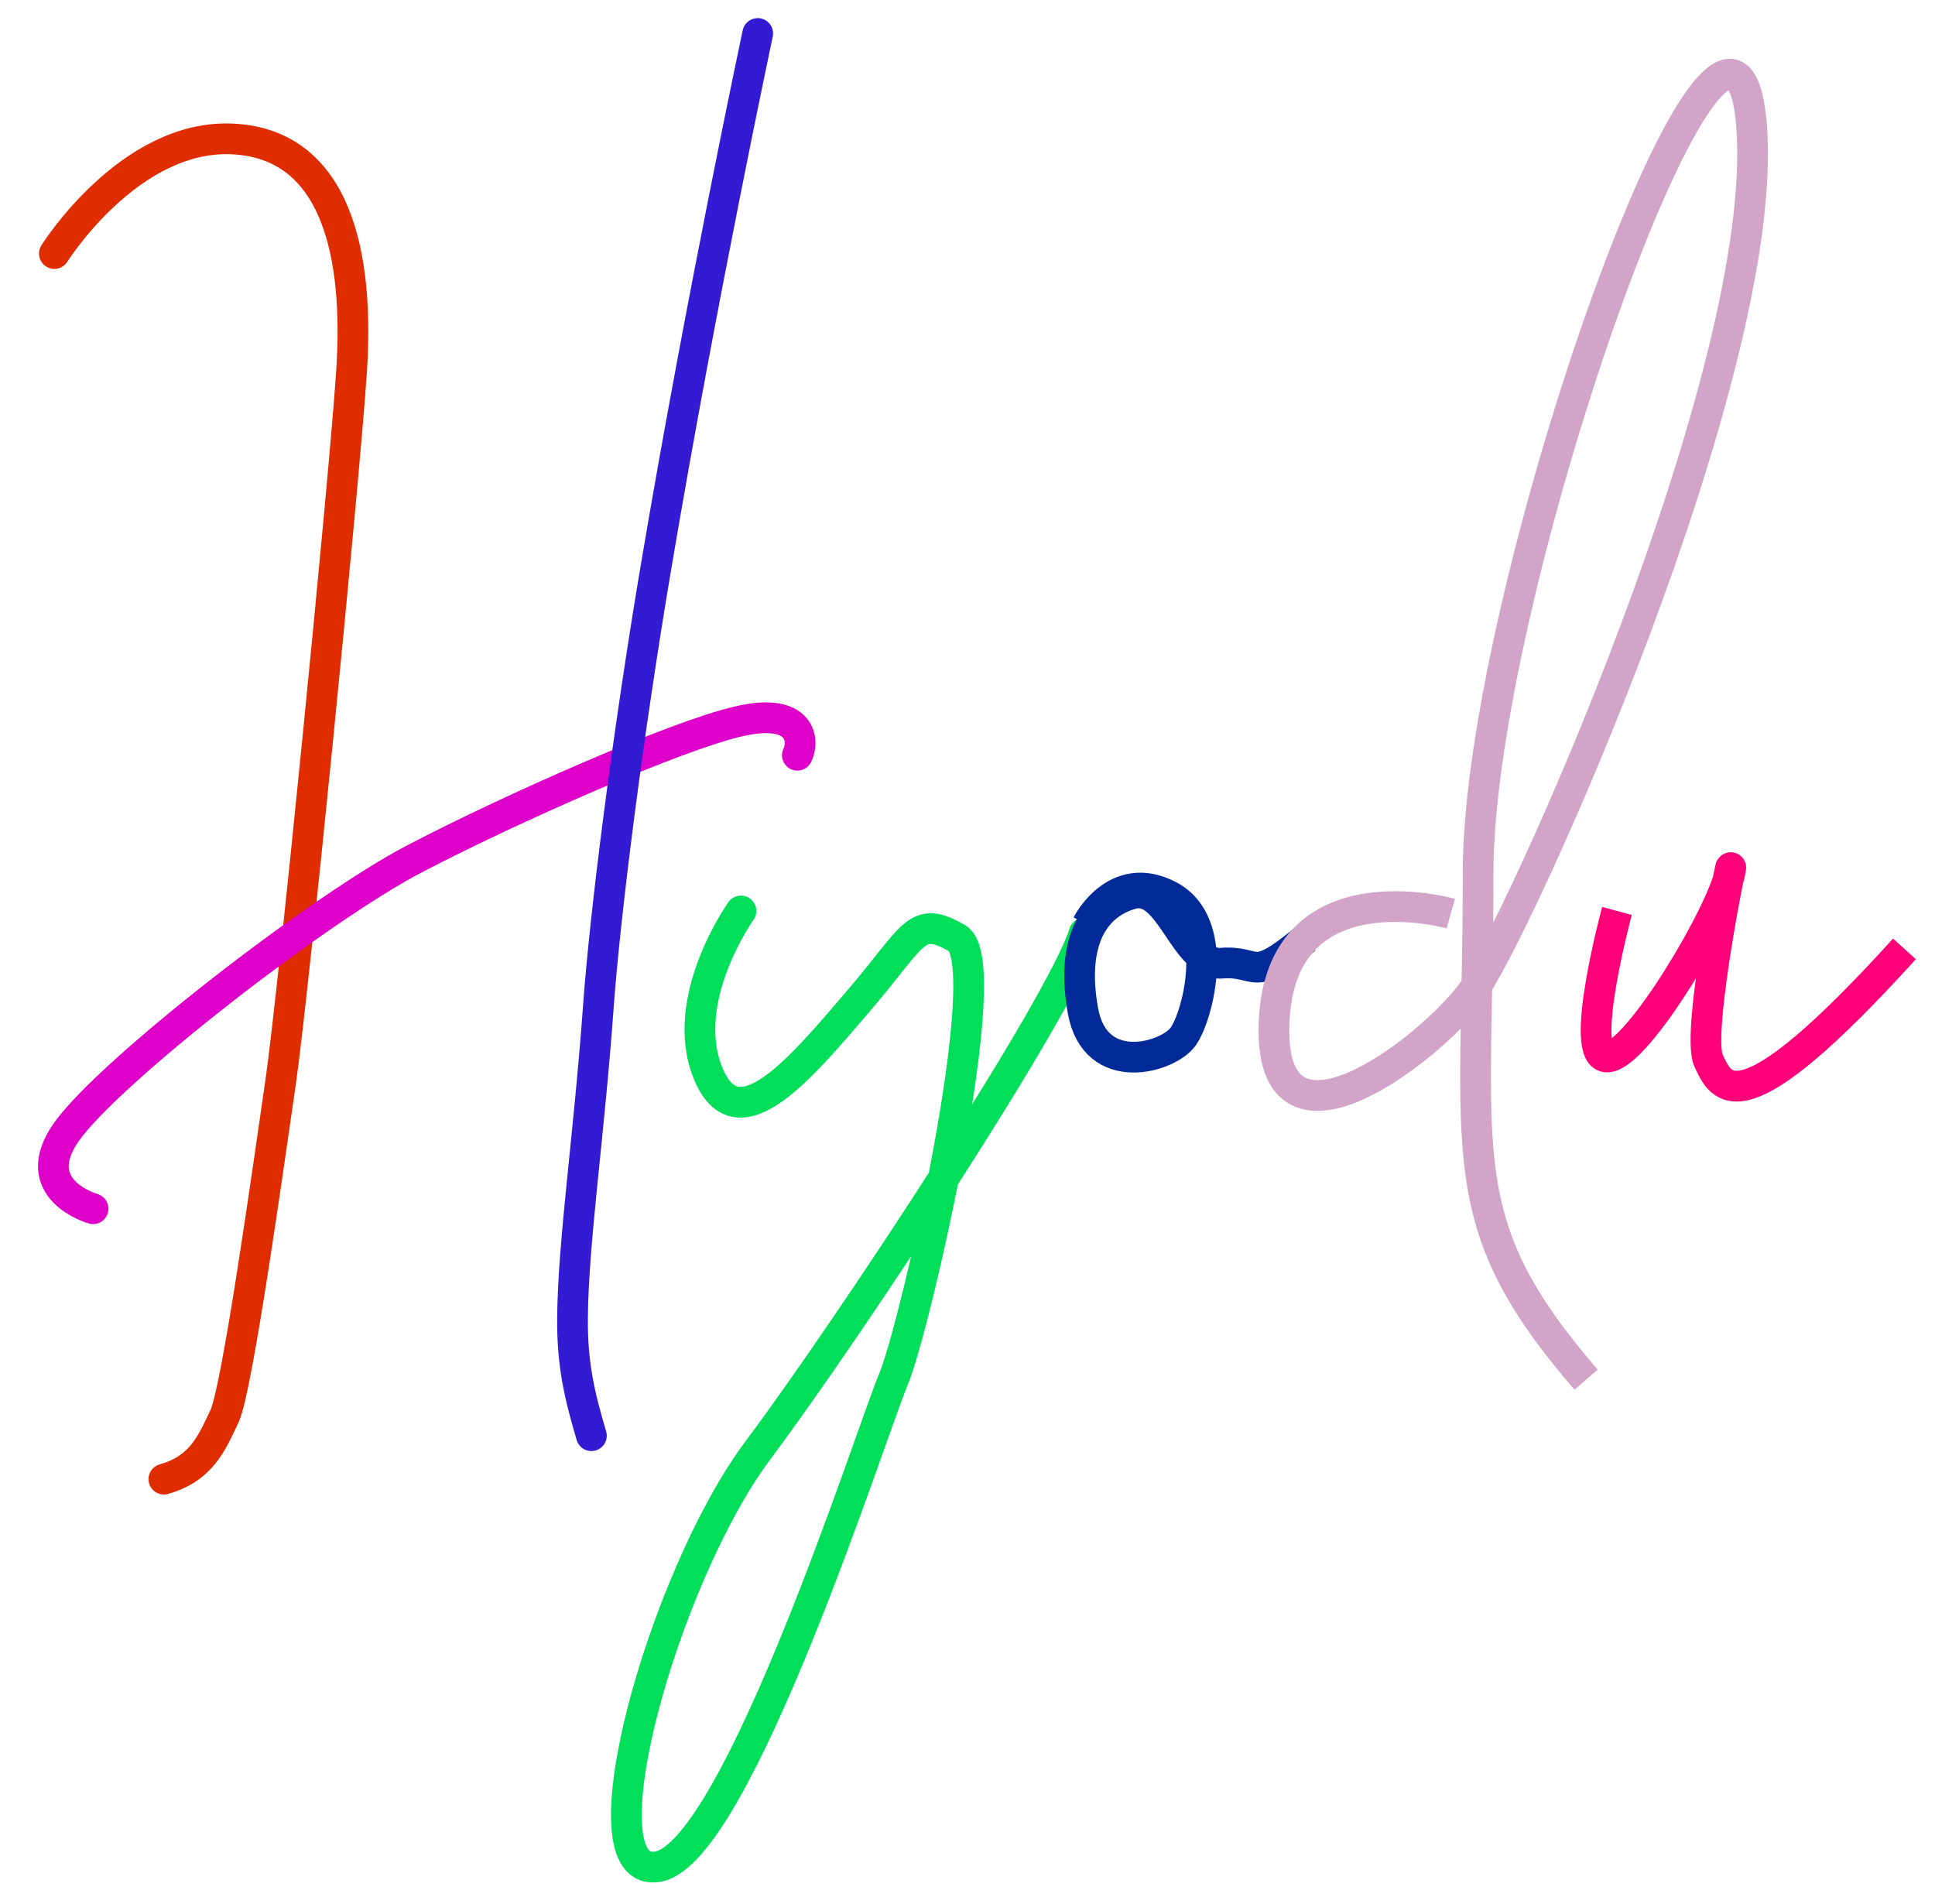 <?xml version="1.0" encoding="utf-8"?>
<!-- Generator: Adobe Illustrator 23.1.1, SVG Export Plug-In . SVG Version: 6.00 Build 0)  -->
<svg version="1.1" id="레이어_1" xmlns="http://www.w3.org/2000/svg" xmlns:xlink="http://www.w3.org/1999/xlink" x="0px"
	 y="0px" viewBox="0 0 126 124" style="enable-background:new 0 0 126 124;" xml:space="preserve">
<style type="text/css">
	.st0{fill:none;stroke:#DF2D00;stroke-width:2;stroke-linecap:round;stroke-linejoin:round;stroke-miterlimit:10;}
	.st1{fill:none;stroke:#DE00C9;stroke-width:2;stroke-linecap:round;stroke-linejoin:round;stroke-miterlimit:10;}
	.st2{fill:none;stroke:#321BD3;stroke-width:2;stroke-linecap:round;stroke-linejoin:round;stroke-miterlimit:10;}
	.st3{fill:none;stroke:#00DE5A;stroke-width:2;stroke-linecap:round;stroke-linejoin:round;stroke-miterlimit:10;}
	.st4{fill:none;stroke:#002A98;stroke-width:2;stroke-miterlimit:10;}
	.st5{fill:none;stroke:#D2A5C8;stroke-width:2;stroke-miterlimit:10;}
	.st6{fill:none;stroke:#FF0078;stroke-width:2;stroke-miterlimit:10;}
</style>
<path class="st0" d="M3.54,16.51c0,0,4.9-7.82,11.65-7.46c6.74,0.36,8.21,7.58,7.7,15.17s-3.83,40.92-4.62,46.27
	c-0.78,5.35-2.81,19.93-3.65,21.73c-0.85,1.8-1.52,3.41-3.95,4.1"/>
<path class="st1" d="M6.06,78.71c0,0-4.4-1.24-1.72-5.02c2.81-3.95,16.44-14.54,22.7-17.79c6.25-3.26,16.96-7.99,21.07-8.93
	c4.1-0.95,4.28,1.28,3.81,2.21"/>
<path class="st2" d="M49.34,2.18c0,0-3.65,17.14-6.59,34.55c-1.89,11.16-3.36,22.91-3.78,28.73c-0.62,8.62-1.65,15.38-1.69,20.41
	c-0.02,3.04,0.47,5.04,1.23,7.62"/>
<path class="st3" d="M48.25,59.32c0,0-4.07,5.7-2.17,10.5s6.03-0.22,9.78-4.59s3.76-5.69,6.47-4.13c2.71,1.55-2.75,25.42-4.16,28.74
	s-10.14,30.78-15.32,31.71s0.3-18.8,6.49-27.09s19.84-29.08,21.26-33.7"/>
<path class="st4" d="M70.8,60.19c0,0,1.84-3.66,5.3-1.87c3.46,1.79,1.93,7.78,0.95,9.17s-5.73,2.76-6.53-1.66
	c-0.8-4.42,0.63-6.9,3.17-7.62s3.38,4.7,5.86,4.51c2.49-0.19,1.84,1.41,5.45-1.58"/>
<path class="st5" d="M94.47,59.49c0,0-11.01-3.12-11.5,6.96s9.96,2.05,12.84-1.76s19.56-40.63,18.24-56.57s-17.81,30.18-17.8,48.69
	s-1.91,22.69,7.03,33.03"/>
<path class="st6" d="M105.29,59.32c0,0-2.6,9.62-0.61,9.51s7.51-9.48,7.97-12.03c0.46-2.55-2.25,10.4-1.4,12.25
	c0.86,1.86,1.97,4.65,12.76-7.26"/>
</svg>
